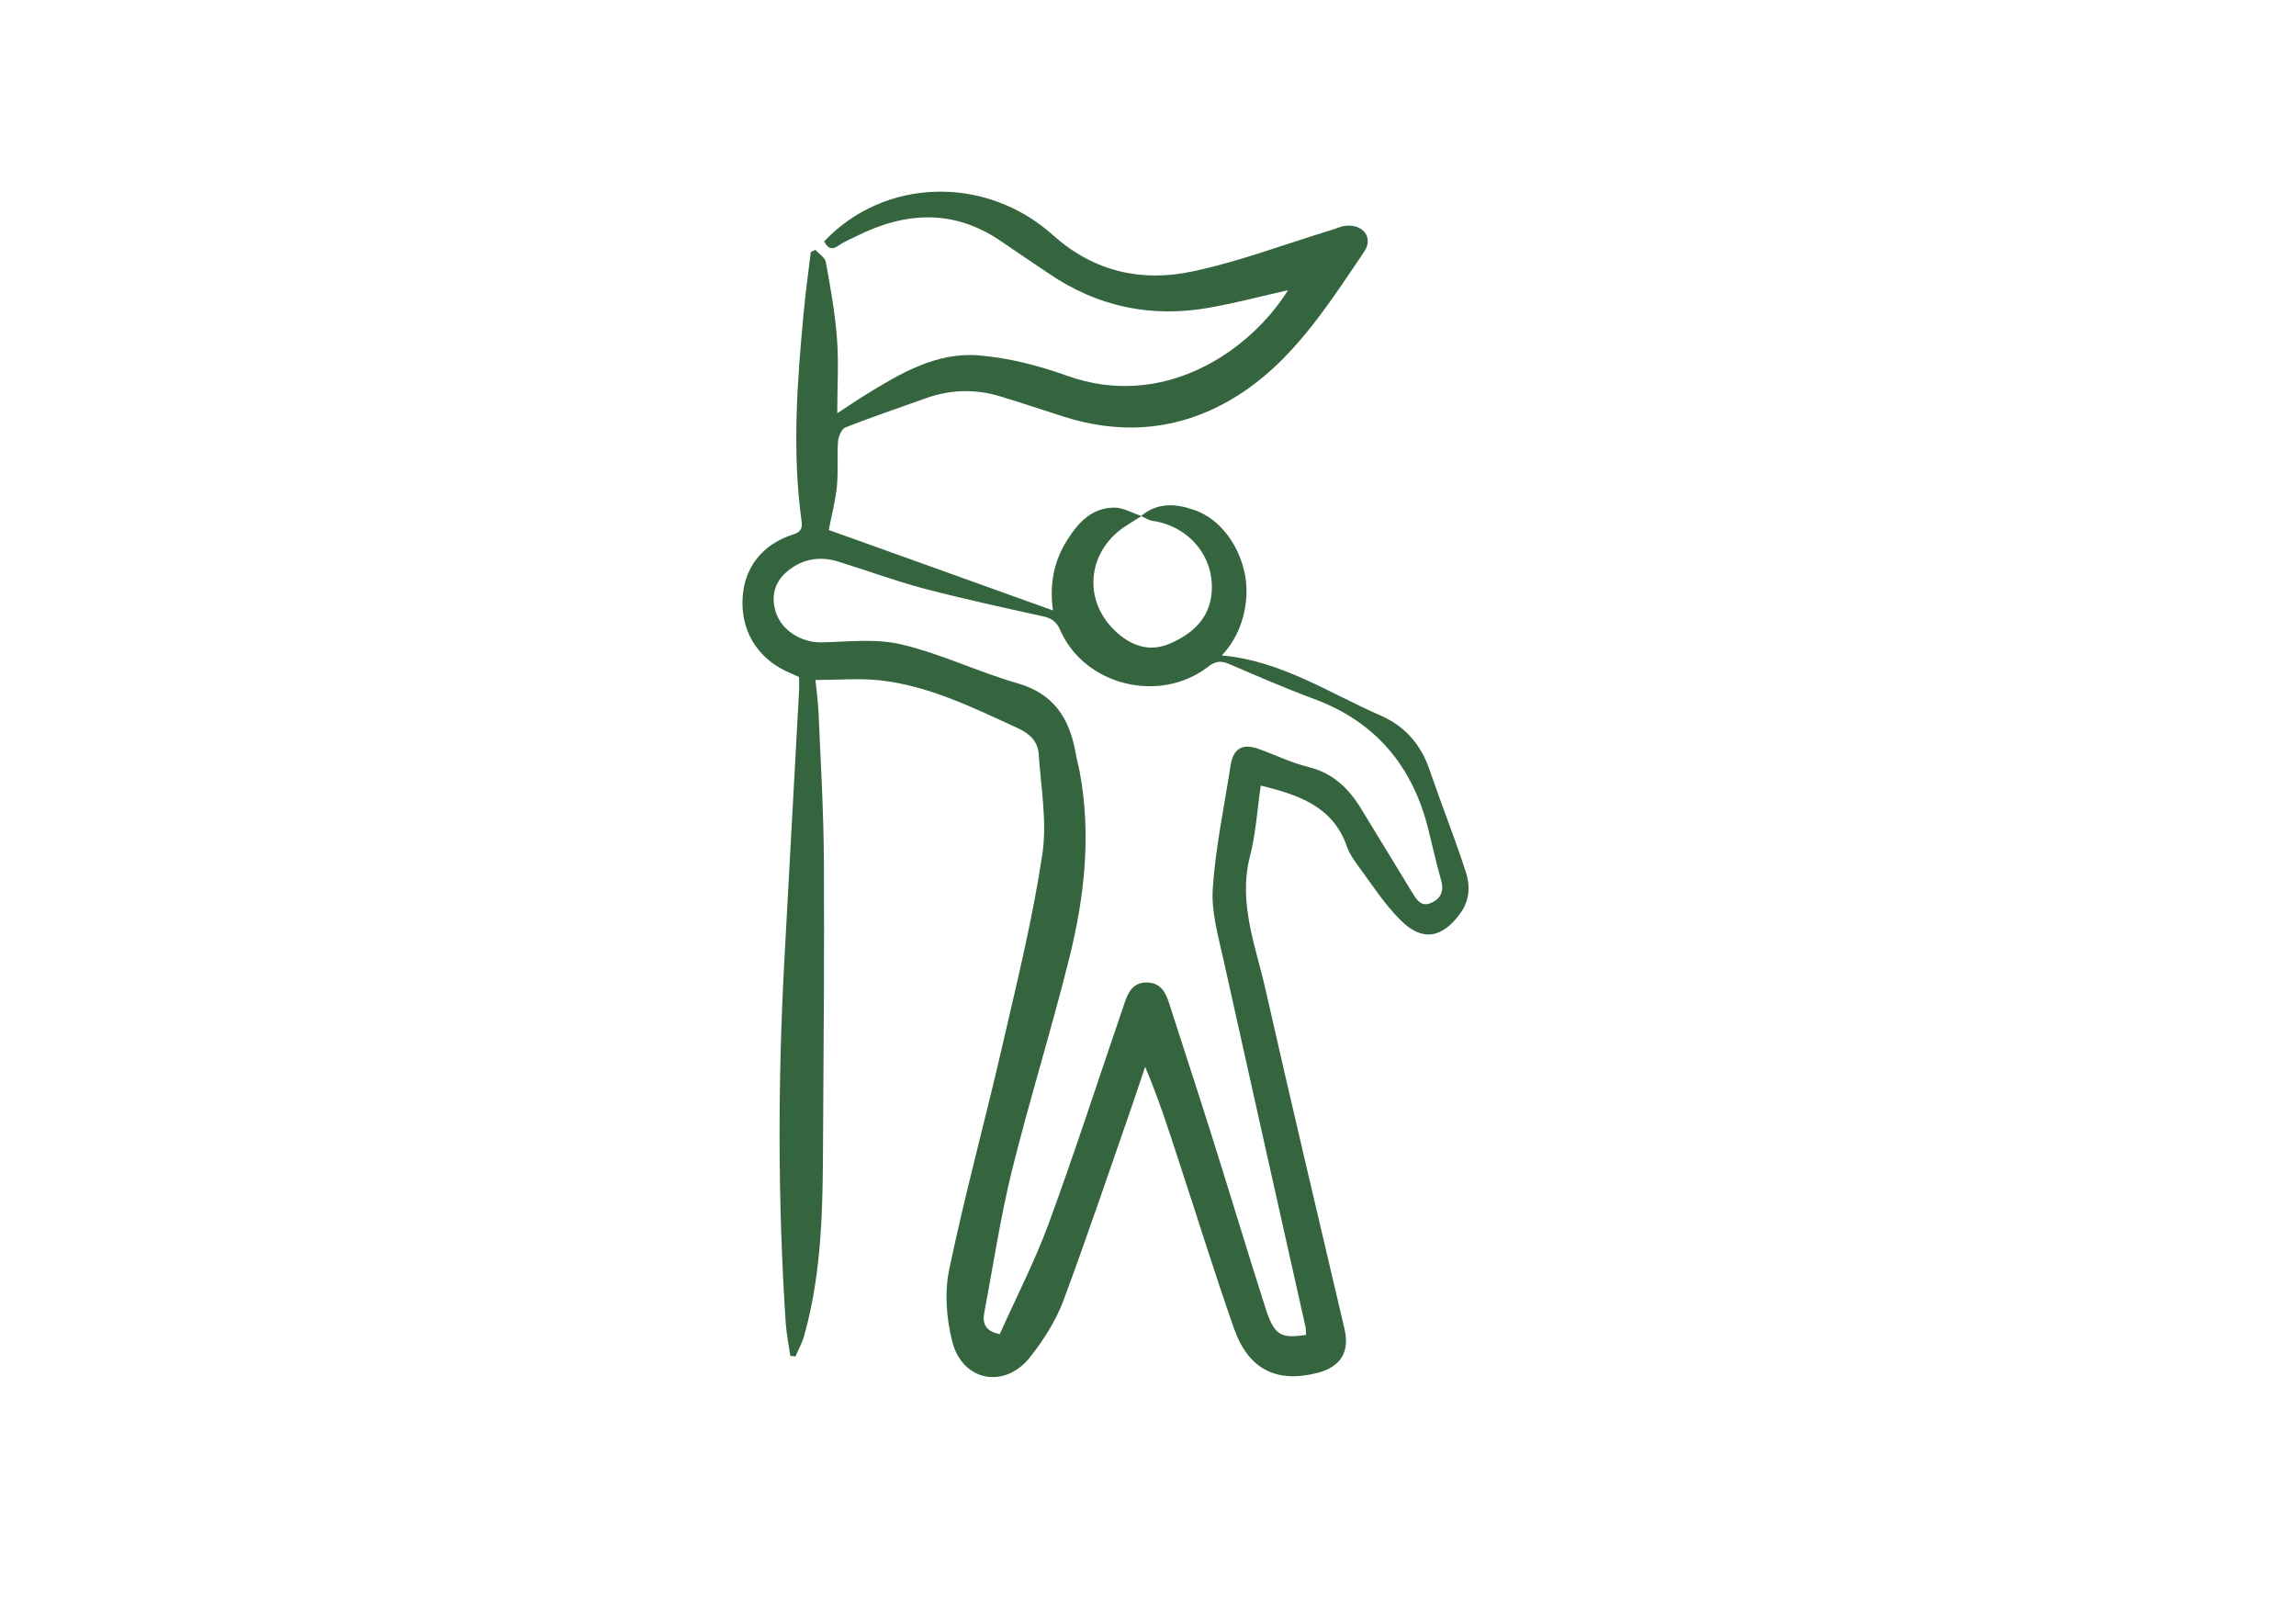 <?xml version="1.0" encoding="utf-8"?>
<!-- Generator: Adobe Illustrator 21.0.0, SVG Export Plug-In . SVG Version: 6.00 Build 0)  -->
<svg version="1.1" id="Layer_1" xmlns="http://www.w3.org/2000/svg" xmlns:xlink="http://www.w3.org/1999/xlink" x="0px" y="0px"
	 viewBox="0 0 841.9 595.3" style="enable-background:new 0 0 841.9 595.3;" xml:space="preserve">
<style type="text/css">
	.st0{fill:#35653F;}
</style>
<path class="st0" d="M418.4,189.2c6-5.1,12.8-4.6,19.6-2.2c12.1,4.2,20.4,19.1,18.9,33.1c-0.8,7.8-3.7,14.7-8.9,20.2
	c21.7,1.9,39.4,13.8,58.4,22.1c8.8,3.9,14.7,10.6,17.8,19.9c4.3,12.5,9.2,24.8,13.3,37.4c1.6,5,1.5,10.2-2,15.1
	c-6.7,9.2-14,10.6-22.1,2.4c-5.6-5.6-10-12.4-14.7-18.8c-1.9-2.6-3.9-5.3-4.9-8.3c-5.2-14.6-17.8-18.7-31.5-22.1
	c-1.3,8.8-1.8,17.7-4,26.1c-4.3,17,2.1,32.6,5.7,48.5c9.4,41.6,19.3,83.1,29,124.6c2,8.4-1.4,13.9-9.8,16.1
	c-15.1,3.9-25.5-1.2-30.8-16.5c-7.2-20.5-13.6-41.3-20.4-61.9c-3.7-11.3-7.3-22.5-12.1-33.8c-1.5,4.4-2.9,8.7-4.4,13.1
	c-8.5,24.4-16.7,48.8-25.7,73c-2.8,7.3-7.3,14.3-12.2,20.5c-9.3,11.6-24.7,8.7-28.4-5.8c-2.2-8.5-2.9-18.2-1.1-26.7
	c5.9-28.2,13.6-56.1,20-84.2c5.2-22.5,10.7-45,14.1-67.8c1.8-11.8-0.5-24.3-1.3-36.5c-0.3-4.8-3.1-7.6-7.6-9.7
	c-16.4-7.5-32.6-15.6-50.8-17.6c-7.5-0.8-15.2-0.1-23.5-0.1c0.4,3.9,0.9,7.5,1.1,11.1c0.8,18.4,1.9,36.7,2,55.1
	c0.2,34.1-0.1,68.1-0.3,102.2c-0.1,24.2-0.3,48.4-6.9,71.9c-0.7,2.6-2.1,5.1-3.2,7.7c-0.6-0.1-1.2-0.1-1.9-0.2
	c-0.6-4-1.4-8-1.7-12.1c-2.9-44.2-2.9-88.5-0.5-132.8c1.8-33,3.6-66,5.4-99c0.1-1.5,0-3.1,0-5c-1.5-0.7-3.2-1.4-4.9-2.2
	c-10.6-5.1-16.5-15-15.8-26.8c0.6-11,7.1-19.6,18.4-23.2c3.1-1,3.6-2.4,3.2-5.1c-3.5-25.5-1.6-51,0.8-76.4
	c0.7-7.4,1.7-14.7,2.6-22.1c0.6-0.3,1.1-0.5,1.7-0.8c1.3,1.5,3.5,2.8,3.8,4.4c1.7,9.3,3.4,18.7,4.1,28.1c0.7,8.8,0.1,17.7,0.1,27.4
	c3.9-2.5,7-4.7,10.3-6.7c12.8-7.9,26.1-15.8,41.7-14.5c10.8,0.9,21.8,3.7,32.1,7.4c35.1,12.7,66.8-8.4,81.2-31.3
	c-9.5,2.1-19.1,4.7-28.9,6.4c-21.2,3.8-40.9-0.3-58.8-12.5c-5.8-3.9-11.6-7.8-17.3-11.7C349.8,76.5,332,77.6,314,86.6
	c-2.1,1.1-4.4,1.9-6.3,3.3c-2.7,2-4.2,1.1-5.5-1.4c21.9-23.2,59-24.6,83.9-2.3c15.1,13.5,32.6,17.3,51.2,13.3
	c17.2-3.6,33.8-10,50.7-15.1c1.8-0.5,3.5-1.4,5.3-1.6c6.4-0.8,10.5,4.3,6.9,9.5c-14.7,21.7-28.7,44.2-53.2,56.6
	c-18.2,9.2-37.2,10-56.5,4c-7.9-2.5-15.8-5.2-23.8-7.6c-9.2-2.8-18.4-2.5-27.5,0.8c-9.7,3.5-19.6,6.8-29.2,10.6
	c-1.4,0.5-2.5,3.2-2.7,5c-0.4,5.4,0.1,10.9-0.4,16.3c-0.5,5.4-1.9,10.6-3,16.3c26.9,9.6,54.3,19.5,82.2,29.5
	c-1.3-9.3,0.2-17.8,5.1-25.6c4-6.4,9-12,17.2-12.1c3.4-0.1,6.8,2,10.2,3.1c-2.3,1.4-4.6,2.8-6.8,4.3c-13.1,9.3-14.6,26.4-3.2,37.5
	c5.8,5.7,12.8,8.3,20.5,4.9c8.1-3.5,14.5-9.2,15.2-18.8c1-13-8.3-24.1-21.4-26.1C421.3,190.9,419.9,189.8,418.4,189.2z M478.9,489.4
	c-0.1-1.1,0-2.3-0.3-3.4c-10-44.6-20-89.2-29.9-133.8c-1.9-8.7-4.6-17.8-4-26.5c1-15,4.2-29.9,6.5-44.9c1-6.4,4.3-8.4,10.4-6.2
	c6.1,2.2,12,5.1,18.2,6.6c9.2,2.3,15,8.1,19.6,15.8c6.2,10.2,12.4,20.3,18.6,30.5c1.6,2.6,3.3,5.1,6.8,3.5c3.6-1.6,4.8-4.4,3.6-8.4
	c-1.7-6-3.1-12.2-4.6-18.3c-5.7-23.3-19.3-39.7-42.1-48.1c-10.5-3.9-20.8-8.4-31.1-12.8c-3-1.3-5-1-7.7,1.1
	c-17.7,13.6-45.2,6.8-54.1-13.4c-1.4-3.3-3.3-4.5-6.6-5.2c-14.6-3.2-29.2-6.4-43.7-10.2c-10.5-2.8-20.7-6.6-31.1-9.8
	c-7.1-2.2-13.6-0.9-19.1,3.9c-4.3,3.8-5.6,8.8-3.9,14.4c2.1,6.9,9.3,11.4,16.9,11.3c9.8-0.2,20-1.5,29.4,0.8
	c14.4,3.4,28.1,10.1,42.4,14.2c13.3,3.8,19,12.8,21.3,25.4c0.4,2.3,1,4.6,1.5,7c4.3,23.1,1.8,45.9-3.8,68.3
	c-6.5,26.2-14.6,52-21.1,78.2c-4.2,17.1-6.8,34.6-10.1,52c-0.7,3.7,0.4,6.7,5.7,7.7c6-13.4,12.8-26.6,17.9-40.4
	c9.9-27,18.7-54.3,28-81.4c1.3-3.9,3.3-7.2,8.1-7.1c4.8,0.1,6.7,3.3,8,7.3c5.1,15.9,10.3,31.7,15.3,47.5
	c6.9,21.9,13.5,43.8,20.5,65.7C467.4,489.5,469.8,490.8,478.9,489.4z"/>
</svg>
